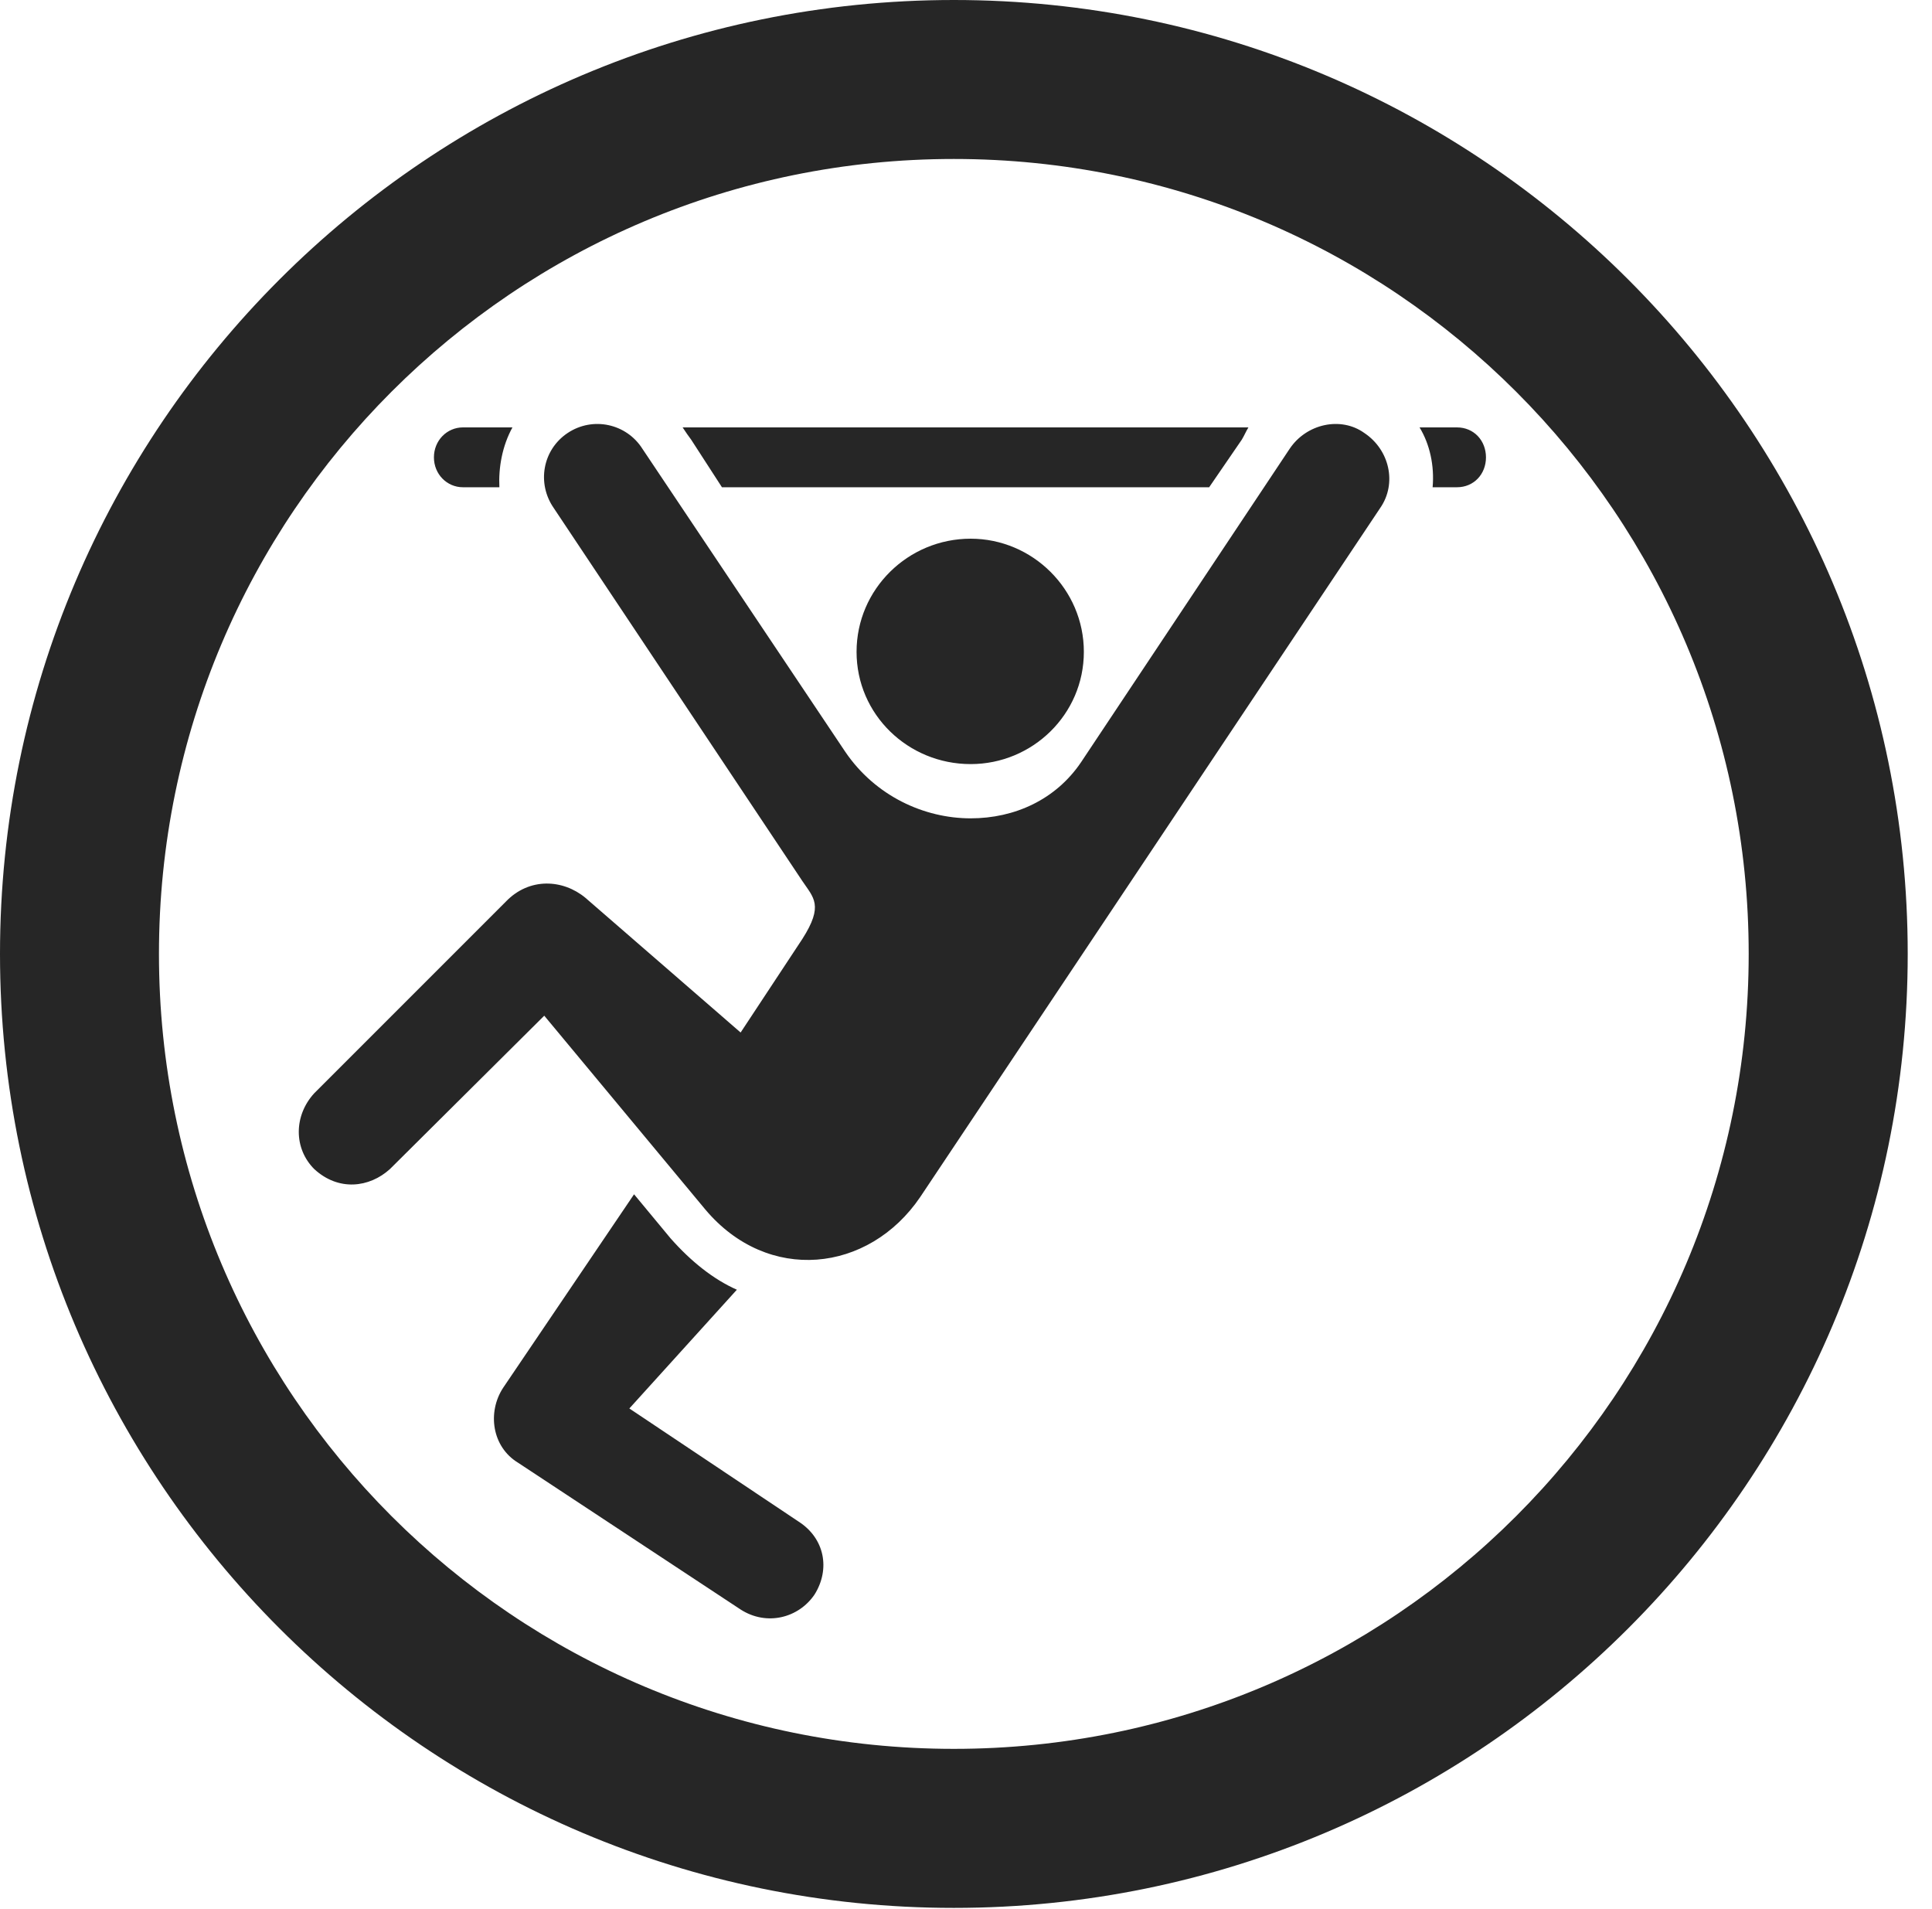 <?xml version="1.0" encoding="UTF-8"?>
<!--Generator: Apple Native CoreSVG 326-->
<!DOCTYPE svg
PUBLIC "-//W3C//DTD SVG 1.1//EN"
       "http://www.w3.org/Graphics/SVG/1.1/DTD/svg11.dtd">
<svg version="1.1" xmlns="http://www.w3.org/2000/svg" xmlns:xlink="http://www.w3.org/1999/xlink" viewBox="0 0 28.246 27.904">
 <g>
  <rect height="27.904" opacity="0" width="28.246" x="0" y="0"/>
  <path d="M13.945 27.891C21.643 27.891 27.891 21.643 27.891 13.945C27.891 6.248 21.643 0 13.945 0C6.248 0 0 6.248 0 13.945C0 21.643 6.248 27.891 13.945 27.891ZM13.945 25.566C7.52 25.566 2.324 20.371 2.324 13.945C2.324 7.52 7.52 2.324 13.945 2.324C20.371 2.324 25.566 7.52 25.566 13.945C25.566 20.371 20.371 25.566 13.945 25.566Z" fill="black" fill-opacity="0.85"/>
  <path d="M6.768 7.123L7.301 7.123C7.287 6.836 7.342 6.521 7.492 6.248L6.768 6.248C6.535 6.248 6.344 6.439 6.344 6.686C6.344 6.932 6.535 7.123 6.768 7.123ZM10.555 7.123L17.678 7.123L18.156 6.426C18.197 6.357 18.211 6.316 18.252 6.248L9.98 6.248C10.035 6.33 10.062 6.371 10.104 6.426ZM20.945 7.123L21.301 7.123C21.547 7.123 21.725 6.932 21.725 6.686C21.725 6.439 21.547 6.248 21.301 6.248L20.754 6.248C20.904 6.494 20.973 6.809 20.945 7.123ZM14.191 11.17C15.094 11.17 15.846 10.445 15.846 9.529C15.846 8.613 15.094 7.875 14.191 7.875C13.275 7.875 12.523 8.613 12.523 9.529C12.523 10.445 13.275 11.17 14.191 11.17ZM10.309 17.678C11.225 18.771 12.701 18.607 13.453 17.5L20.18 7.424C20.426 7.068 20.316 6.576 19.947 6.33C19.605 6.084 19.1 6.193 18.854 6.562L15.805 11.143C15.435 11.69 14.834 11.963 14.191 11.963C13.508 11.963 12.797 11.635 12.359 10.992L9.393 6.562C9.16 6.193 8.668 6.084 8.299 6.33C7.93 6.576 7.848 7.068 8.094 7.424L11.73 12.879C11.895 13.125 12.045 13.234 11.73 13.727L10.828 15.094L8.559 13.125C8.23 12.852 7.738 12.824 7.396 13.18L4.594 15.982C4.293 16.311 4.293 16.789 4.594 17.09C4.949 17.418 5.4 17.363 5.701 17.09L7.957 14.848ZM11.908 23.311C12.141 22.941 12.059 22.49 11.676 22.244L9.201 20.59L10.773 18.854C10.432 18.703 10.104 18.443 9.803 18.102L9.27 17.459L7.355 20.289C7.123 20.645 7.191 21.15 7.574 21.383L10.828 23.529C11.211 23.775 11.676 23.652 11.908 23.311Z" fill="black" fill-opacity="0.85"/>
 </g>
</svg>
